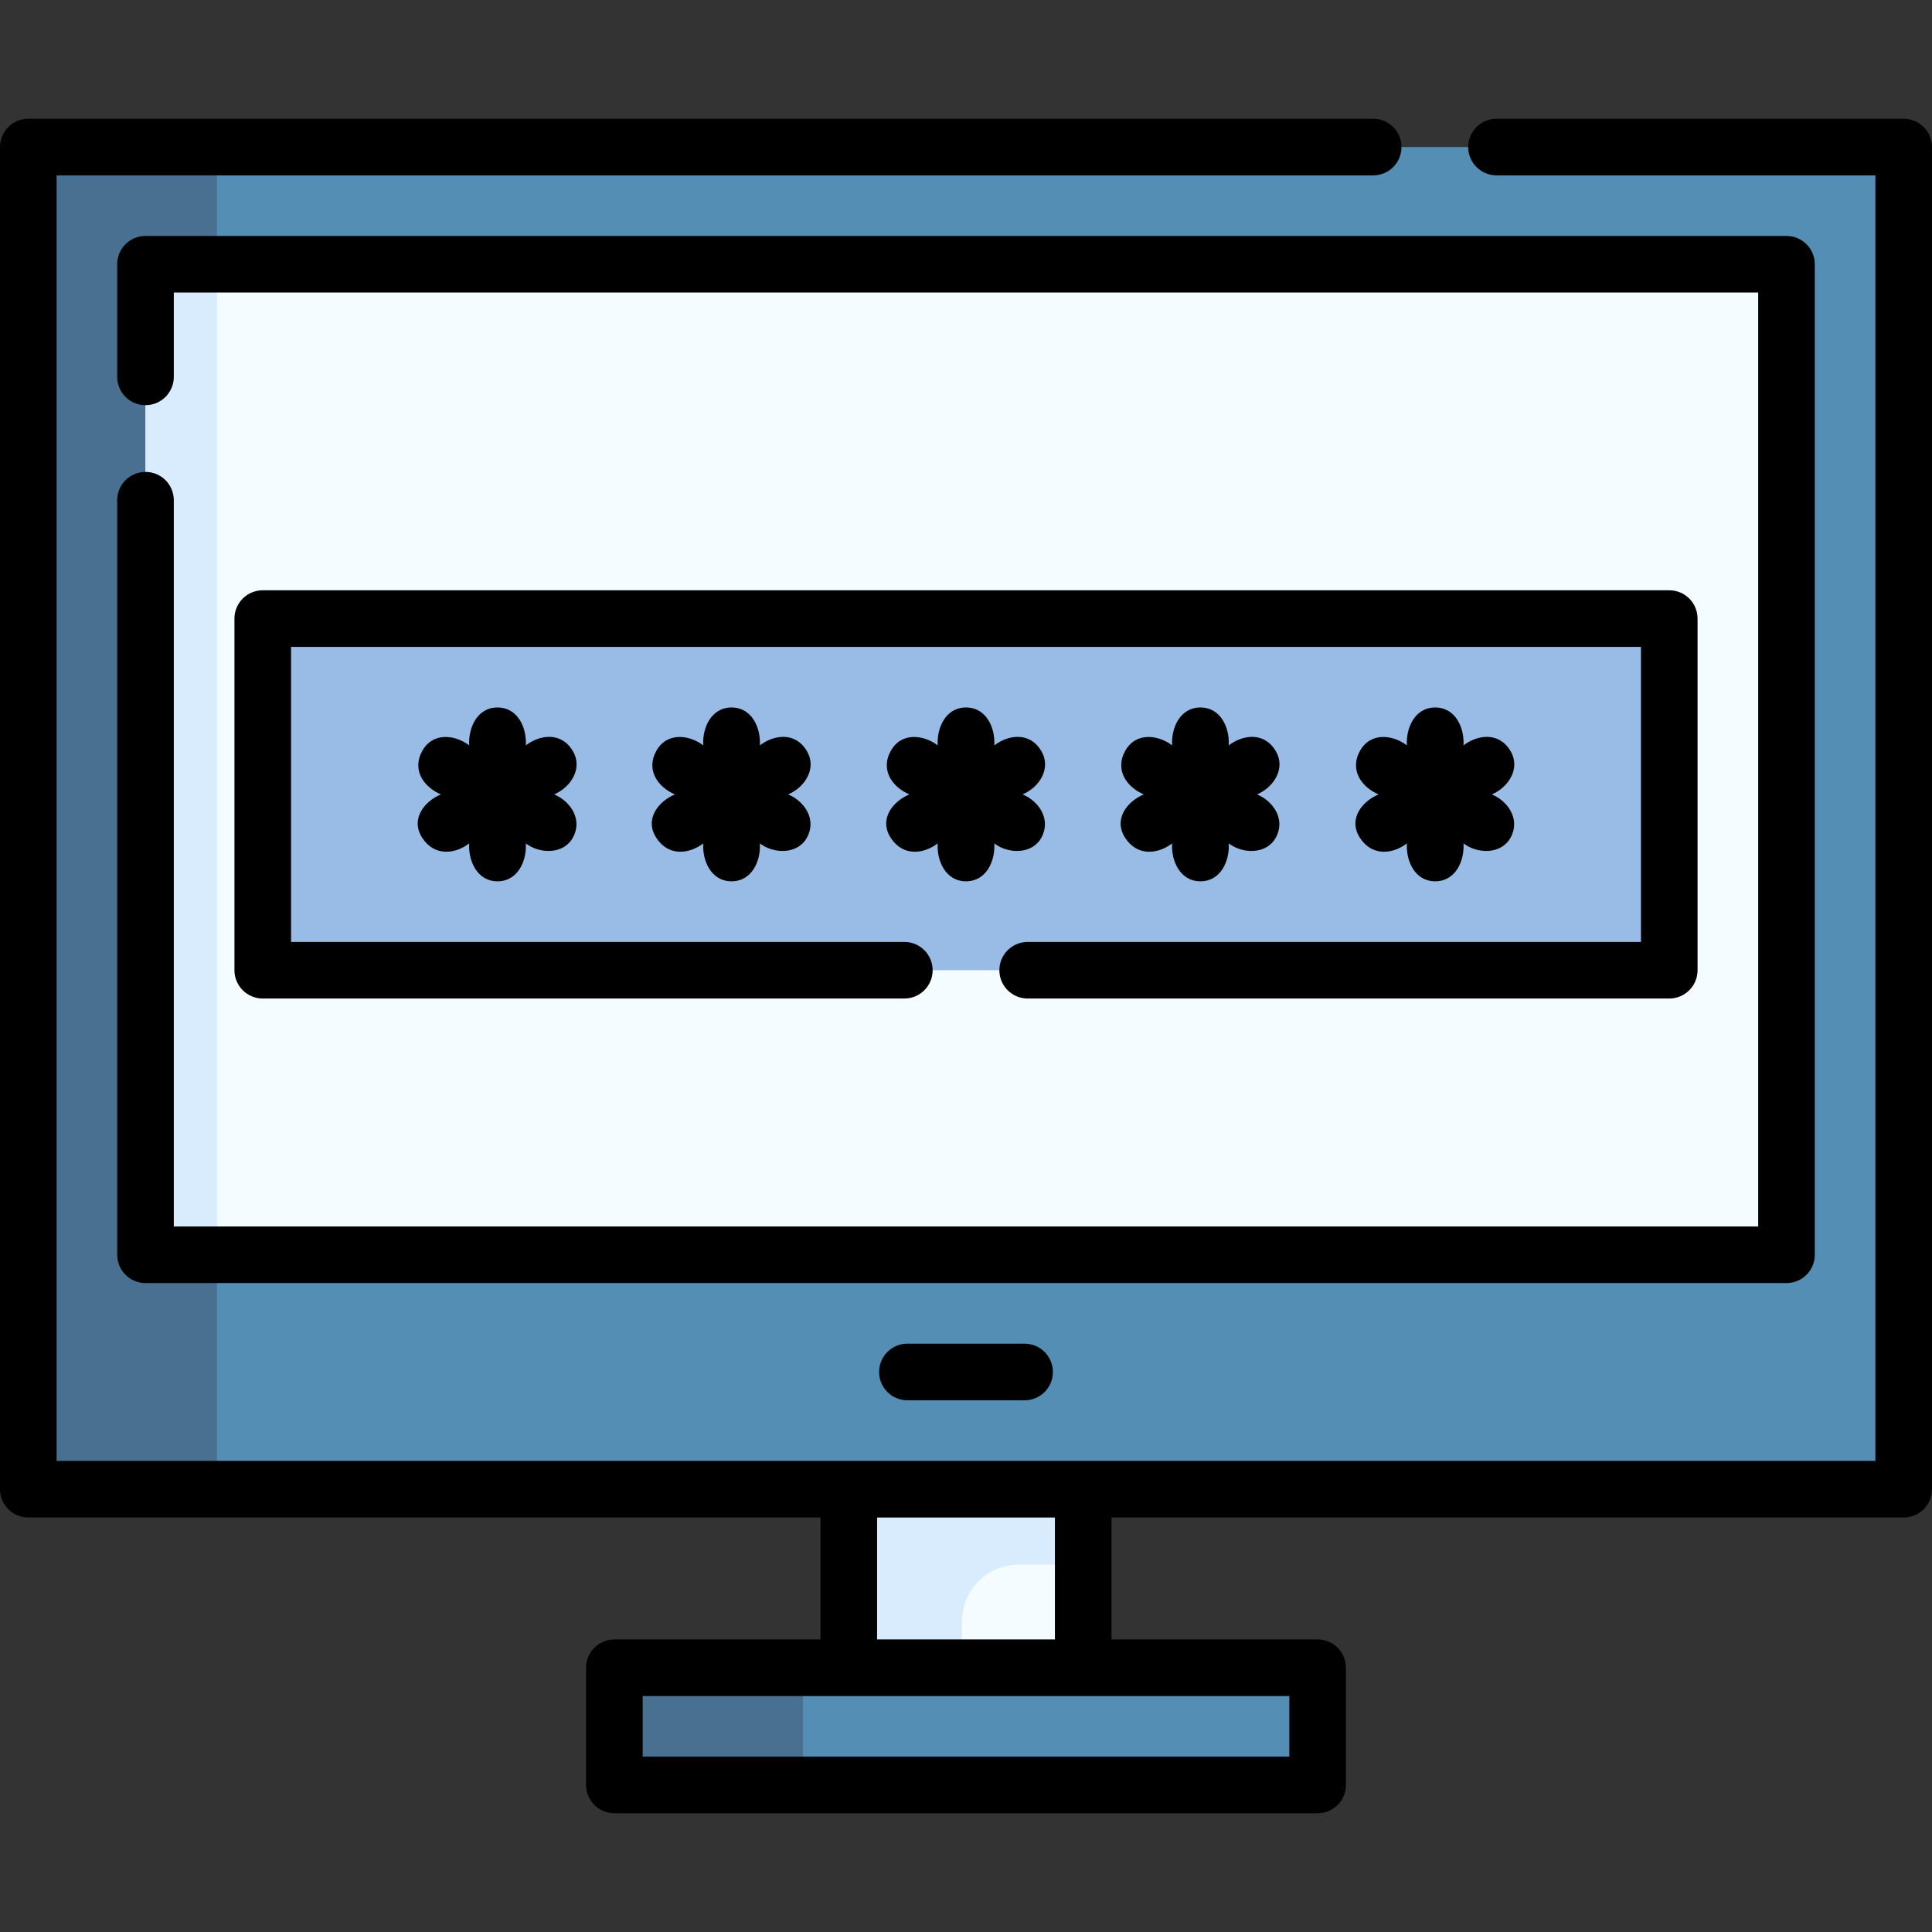 <svg id="Capa_1" enable-background="new 0 0 512 512" height="512" viewBox="0 0 512 512" width="512" xmlns="http://www.w3.org/2000/svg"><rect x="0" y="0" width="512" height="512" fill="#333333" stroke="none"/><g><path d="m7.502 38.97h496.996v355.685h-496.996z" fill="#548eb5"/><path d="m7.5 38.97h50v355.68h-50z" fill="#497090"/><path d="m38.564 70.032h434.872v262.498h-434.872z" fill="#f5fcff"/><path d="m38.56 70.03h18.94v262.5h-18.94z" fill="#d8ecfe"/><path d="m162.813 441.968h186.374v31.062h-186.374z" fill="#548eb5"/><path d="m162.81 441.97h50v31.06h-50z" fill="#497090"/><path d="m224.938 394.654h62.125v47.315h-62.125z" fill="#f5fcff"/><path d="m287.06 394.65v20h-17.12c-8.284 0-15 6.716-15 15v12.318l-30 .002v-47.32z" fill="#d8ecfe"/><path d="m69.626 163.928h372.747v93.187h-372.747z" fill="#98bce5"/><g><path d="m504.5 31.47h-107.91c-4.143 0-7.5 3.358-7.5 7.5s3.357 7.5 7.5 7.5h100.41v340.68h-482v-340.68h348.91c4.143 0 7.5-3.358 7.5-7.5s-3.357-7.5-7.5-7.5h-356.41c-4.143 0-7.5 3.358-7.5 7.5v355.68c0 4.142 3.357 7.5 7.5 7.5h209.938v32.318h-54.624c-4.143 0-7.5 3.358-7.5 7.5v31.063c0 4.142 3.357 7.5 7.5 7.5h186.373c4.143 0 7.5-3.358 7.5-7.5v-31.063c0-4.142-3.357-7.5-7.5-7.5h-54.624v-32.318h209.937c4.143 0 7.5-3.358 7.5-7.5v-355.68c0-4.142-3.357-7.5-7.5-7.5zm-162.813 434.06h-171.374v-16.063h171.373v16.063zm-109.249-31.062v-32.313h47.125v32.313z"/><path d="m480.94 332.53v-262.5c0-4.142-3.357-7.5-7.5-7.5h-434.88c-4.143 0-7.5 3.358-7.5 7.5v29.85c0 4.142 3.357 7.5 7.5 7.5s7.5-3.358 7.5-7.5v-22.35h419.88v247.5h-419.88v-192.47c0-4.142-3.357-7.5-7.5-7.5s-7.5 3.358-7.5 7.5v199.97c0 4.142 3.357 7.5 7.5 7.5h434.88c4.143 0 7.5-3.358 7.5-7.5z"/><path d="m240.469 356.092c-4.143 0-7.5 3.358-7.5 7.5s3.357 7.5 7.5 7.5h31.063c4.143 0 7.5-3.358 7.5-7.5s-3.357-7.5-7.5-7.5z"/><path d="m272.34 264.62h170.03c4.143 0 7.5-3.358 7.5-7.5v-93.19c0-4.142-3.357-7.5-7.5-7.5h-372.74c-4.143 0-7.5 3.358-7.5 7.5v93.19c0 4.142 3.357 7.5 7.5 7.5h170.03c4.143 0 7.5-3.358 7.5-7.5s-3.357-7.5-7.5-7.5h-162.53v-78.19h357.74v78.19h-162.53c-4.143 0-7.5 3.358-7.5 7.5s3.357 7.5 7.5 7.5z"/><g><path d="m256 233.553c5.475 0 7.785-5.528 7.5-10.041 3.711 2.834 9.983 2.933 12.445-1.475 2.721-4.871-.636-9.719-4.946-11.516 4.31-1.797 7.75-6.814 4.946-11.516-3.057-5.124-8.735-4.309-12.445-1.475.285-4.513-2.025-10.041-7.5-10.041s-7.785 5.528-7.5 10.041c-3.711-2.834-9.667-3.573-12.445 1.475-2.877 5.227.636 9.719 4.946 11.516-4.31 1.797-8.187 6.505-4.946 11.516 3.237 5.004 8.735 4.309 12.445 1.475-.285 4.513 2.025 10.041 7.5 10.041z"/><g><path d="m380.343 233.553c5.475 0 7.785-5.528 7.5-10.041 3.711 2.834 9.983 2.933 12.445-1.475 2.721-4.871-.636-9.719-4.946-11.516 4.31-1.797 7.75-6.814 4.946-11.516-3.057-5.124-8.735-4.309-12.445-1.475.285-4.513-2.025-10.041-7.5-10.041s-7.785 5.528-7.5 10.041c-3.711-2.834-9.667-3.573-12.445 1.475-2.877 5.227.636 9.719 4.946 11.516-4.31 1.797-8.187 6.505-4.946 11.516 3.237 5.004 8.735 4.309 12.445 1.475-.285 4.513 2.025 10.041 7.5 10.041z"/><path d="m318.125 233.553c5.475 0 7.785-5.528 7.5-10.041 3.711 2.834 9.983 2.933 12.445-1.475 2.721-4.871-.636-9.719-4.946-11.516 4.31-1.797 7.75-6.814 4.946-11.516-3.057-5.124-8.735-4.309-12.445-1.475.285-4.513-2.025-10.041-7.5-10.041s-7.785 5.528-7.5 10.041c-3.711-2.834-9.667-3.573-12.445 1.475-2.877 5.227.636 9.719 4.946 11.516-4.31 1.797-8.187 6.505-4.946 11.516 3.237 5.004 8.735 4.309 12.445 1.475-.285 4.513 2.025 10.041 7.5 10.041z"/><path d="m131.844 233.553c5.475 0 7.785-5.528 7.5-10.041 3.711 2.834 9.983 2.933 12.445-1.475 2.721-4.871-.636-9.719-4.946-11.516 4.31-1.797 7.75-6.814 4.946-11.516-3.057-5.124-8.735-4.309-12.445-1.475.285-4.513-2.025-10.041-7.5-10.041s-7.785 5.528-7.5 10.041c-3.711-2.834-9.667-3.573-12.445 1.475-2.877 5.227.636 9.719 4.946 11.516-4.31 1.797-8.187 6.505-4.946 11.516 3.237 5.004 8.735 4.309 12.445 1.475-.285 4.513 2.025 10.041 7.5 10.041z"/><path d="m193.87 233.553c5.475 0 7.785-5.528 7.5-10.041 3.711 2.834 9.983 2.933 12.445-1.475 2.721-4.871-.636-9.719-4.946-11.516 4.31-1.797 7.75-6.814 4.946-11.516-3.057-5.124-8.735-4.309-12.445-1.475.285-4.513-2.025-10.041-7.5-10.041s-7.785 5.528-7.5 10.041c-3.711-2.834-9.667-3.573-12.445 1.475-2.877 5.227.636 9.719 4.946 11.516-4.31 1.797-8.187 6.505-4.946 11.516 3.237 5.004 8.735 4.309 12.445 1.475-.285 4.513 2.026 10.041 7.5 10.041z"/></g></g></g></g></svg>